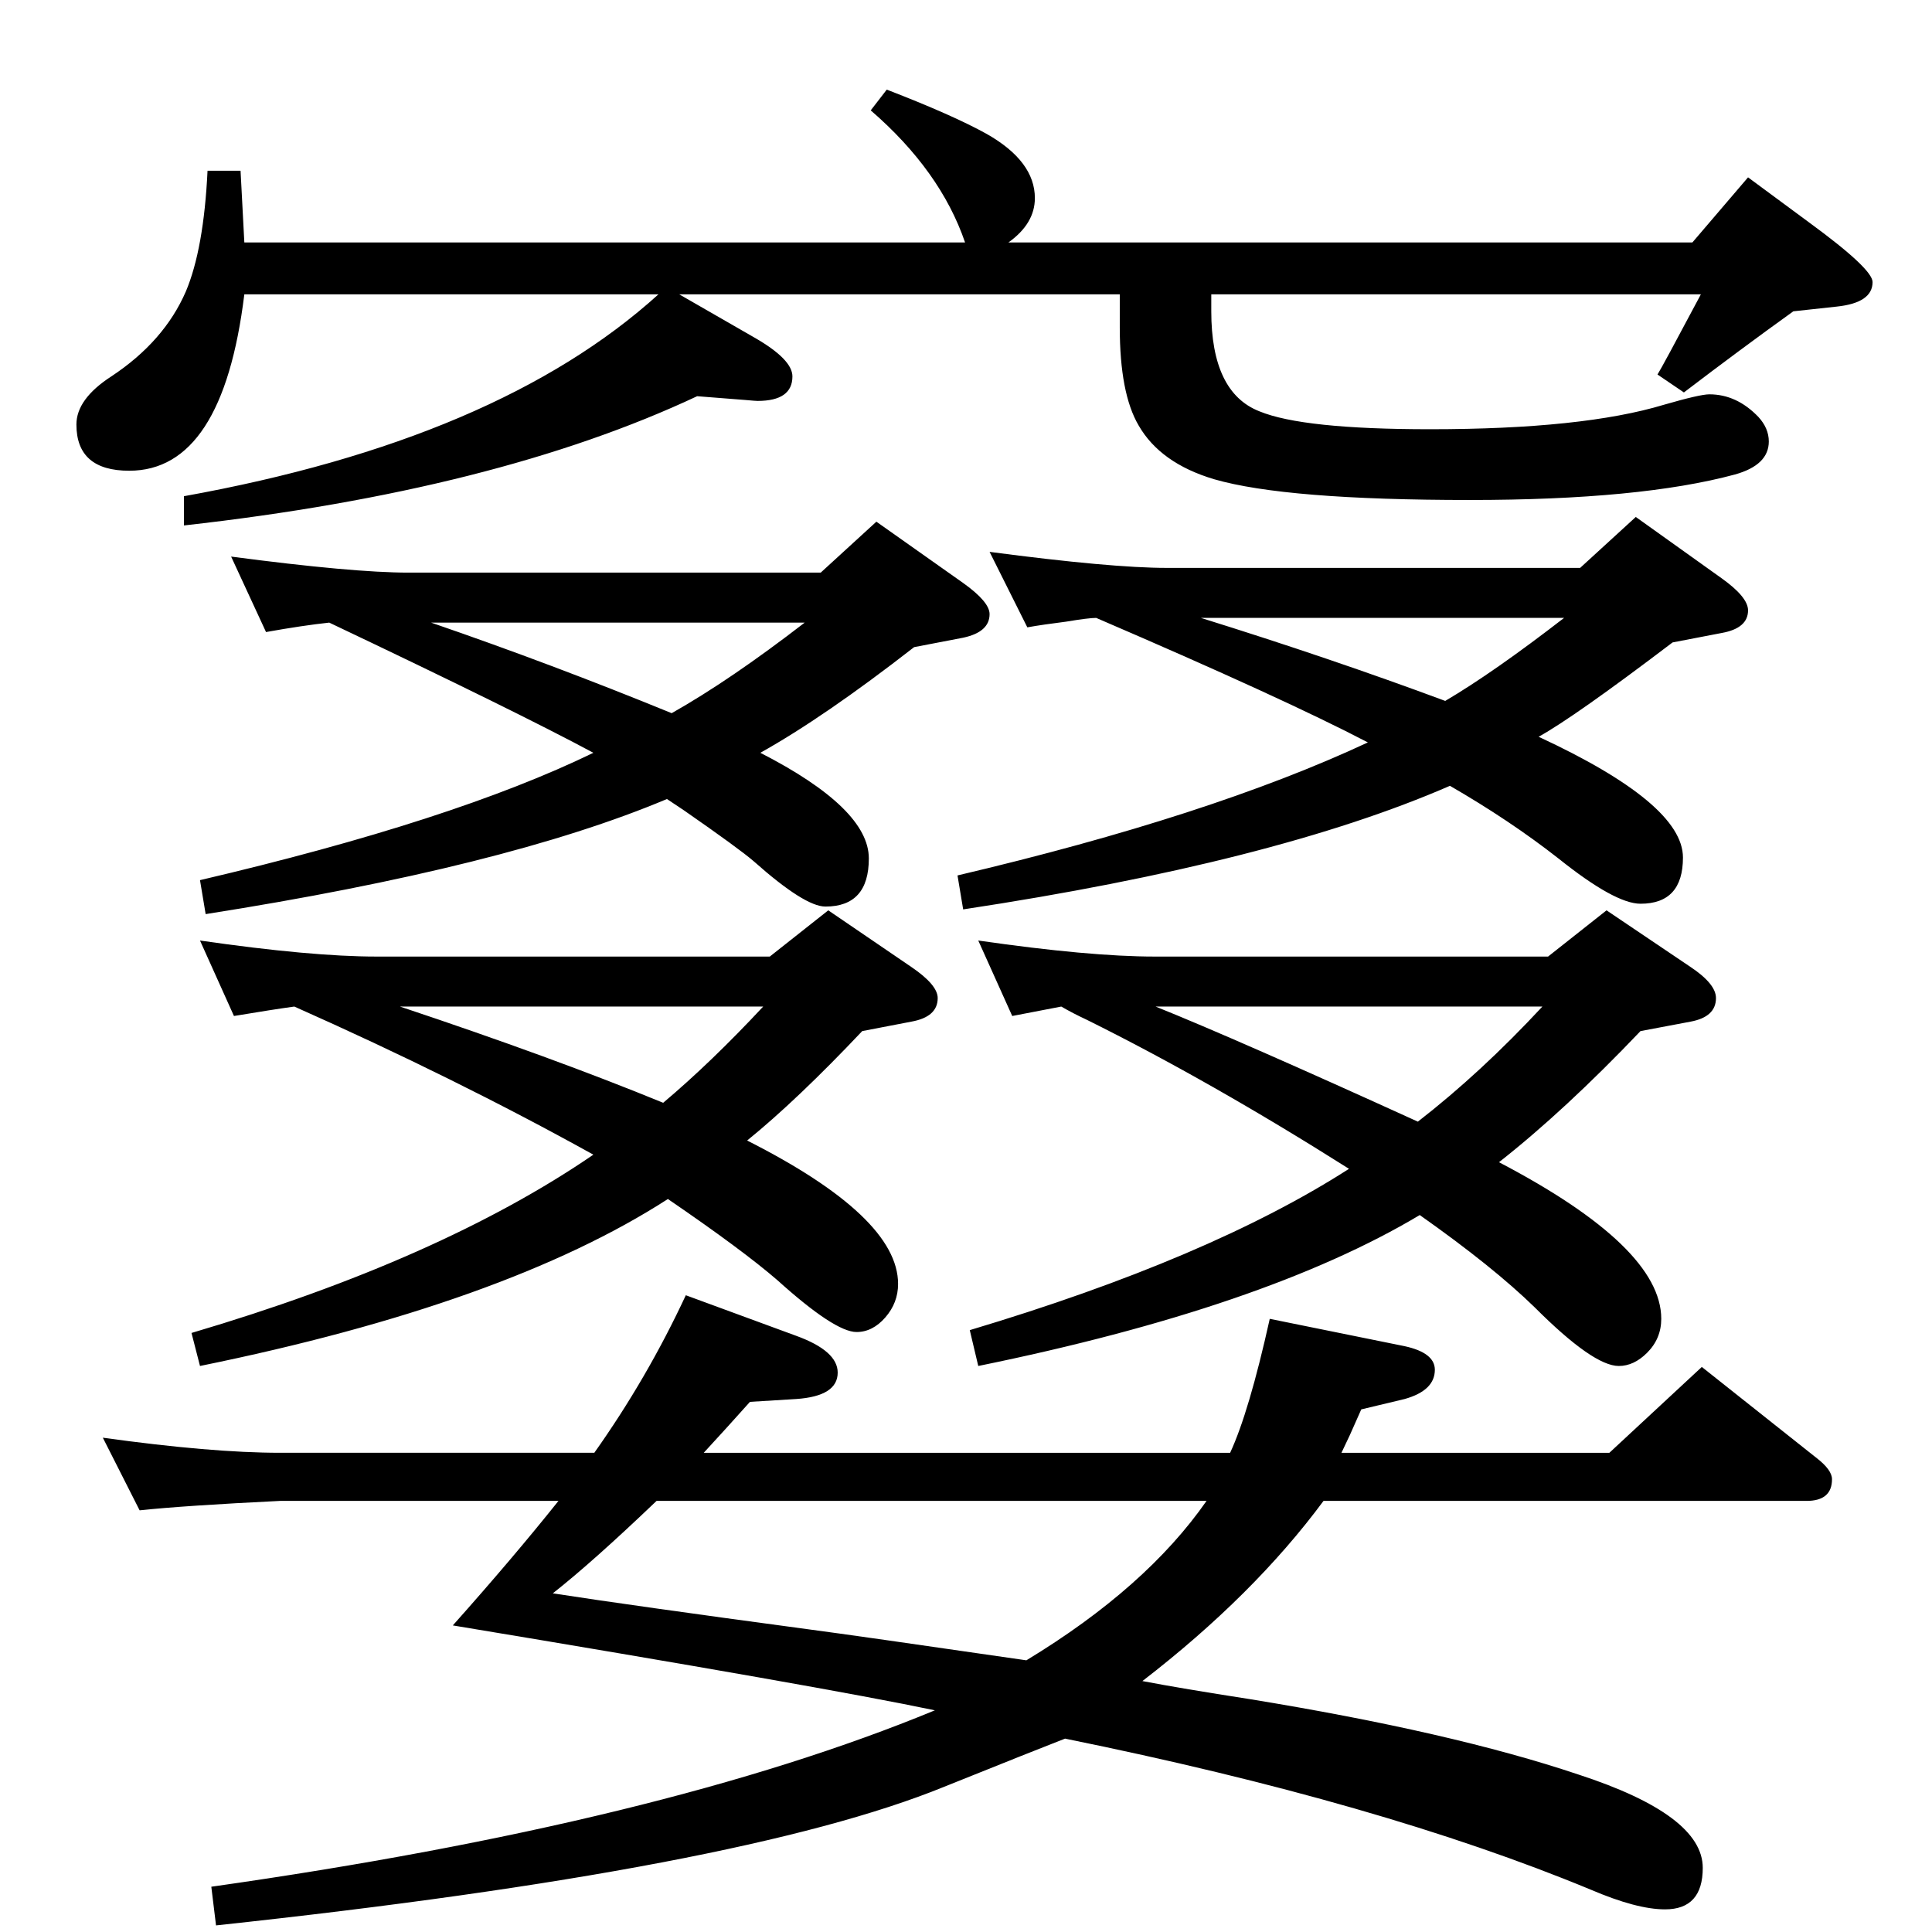 <?xml version="1.0" standalone="no"?>
<!DOCTYPE svg PUBLIC "-//W3C//DTD SVG 1.1//EN" "http://www.w3.org/Graphics/SVG/1.1/DTD/svg11.dtd" >
<svg xmlns="http://www.w3.org/2000/svg" xmlns:xlink="http://www.w3.org/1999/xlink" version="1.1" viewBox="0 -410 2048 2048">
  <g transform="matrix(1 0 0 -1 0 1638)">
   <path fill="currentColor"
d="M1403 457q-74 -100 -192 -191q42 -8 113 -19q215 -35 349 -80q132 -43 132 -99q0 -44 -40 -44q-30 0 -79 21q-222 92 -557 160q-31 -12 -128 -51q-213 -87 -772 -147l-5 41q479 68 767 187q-119 25 -511 90q65 73 112 132h-295q-102 -5 -149 -10l-39 77q115 -16 188 -16
h333q56 79 97 167l117 -43q44 -16 44 -39q0 -25 -44 -28l-49 -3q-25 -28 -49 -54h558q20 43 42 142l143 -29q32 -7 32 -25q0 -22 -32 -31l-46 -11l-12 -27l-9 -19h284l98 91l121 -96q17 -13 17 -23q0 -23 -27 -23h-512zM1279 457h-583q-68 -65 -110 -98q84 -13 270 -38
q53 -7 232 -33q127 77 191 169zM349 1388q-28 -3 -67 -10l-37 80q129 -17 188 -17h437l59 54l92 -65q28 -20 28 -33q0 -19 -28 -25l-52 -10q-95 -74 -163 -112q115 -59 115 -112q0 -51 -46 -51q-22 0 -76 48q-15 13 -74 54l-18 12q-171 -72 -489 -122l-6 36q269 63 417 135
q-80 43 -280 138zM457 1388q128 -44 255 -96q62 35 141 96h-396zM792 839q160 -81 160 -152q0 -20 -13.5 -35.5t-30.5 -15.5q-23 0 -84 55q-37 32 -116 86q-172 -111 -496 -177l-9 35q264 78 426 189q-146 81 -317 157q-22 -3 -64 -10l-36 80q118 -17 187 -17h417l62 49
l88 -60q28 -19 28 -33q0 -20 -28 -25l-52 -10q-69 -73 -122 -116zM424 981q162 -54 279 -102q51 43 106 102h-385zM1589 816q172 -90 172 -166q0 -21 -15 -36q-14 -14 -30 -14q-27 0 -89 62q-44 43 -122 98q-164 -98 -468 -160l-9 38q254 76 402 171q-147 93 -278 158
q-15 7 -27 14l-52 -10l-36 80q118 -17 187 -17h417l62 49l89 -60q27 -18 27 -33q0 -20 -27 -25l-53 -10q-80 -84 -150 -139zM1225 981q87 -35 278 -122q67 52 132 122h-410zM720 1736l80 -46q40 -23 40 -41q0 -26 -37 -26q-2 0 -13 1l-51 4q-213 -100 -544 -137v31
q333 60 503 214h-439q-23 -187 -122 -187q-56 0 -56 49q0 27 37 51q56 37 79 90q19 45 23 128h35l4 -76h764q-26 76 -100 140l17 22q70 -27 106 -47q51 -29 51 -68q0 -27 -28 -47h725l59 69l65 -48q67 -49 67 -63q0 -22 -38 -26l-46 -5q-57 -41 -116 -86l-28 19q4 6 46 85
h-519v-18q0 -86 51 -106q46 -19 181 -19q162 0 248 26q38 11 48 11q29 0 52 -24q11 -12 11 -26q0 -25 -36 -35q-100 -27 -281 -27q-195 0 -271 22q-57 17 -80 57q-20 34 -20 104v35h-467zM1631 1267q153 -71 153 -128q0 -49 -45 -49q-27 0 -87 48q-51 40 -115 77
q-186 -81 -516 -131l-6 36q268 63 435 141q-88 46 -288 132q-8 0 -32 -4q-24 -3 -41 -6l-40 80q129 -17 188 -17h438l59 54l91 -65q28 -20 28 -34q0 -19 -28 -24l-52 -10q-104 -79 -142 -100zM1273 1393q138 -43 259 -88q51 30 126 88h-385z" />
  </g>

</svg>
